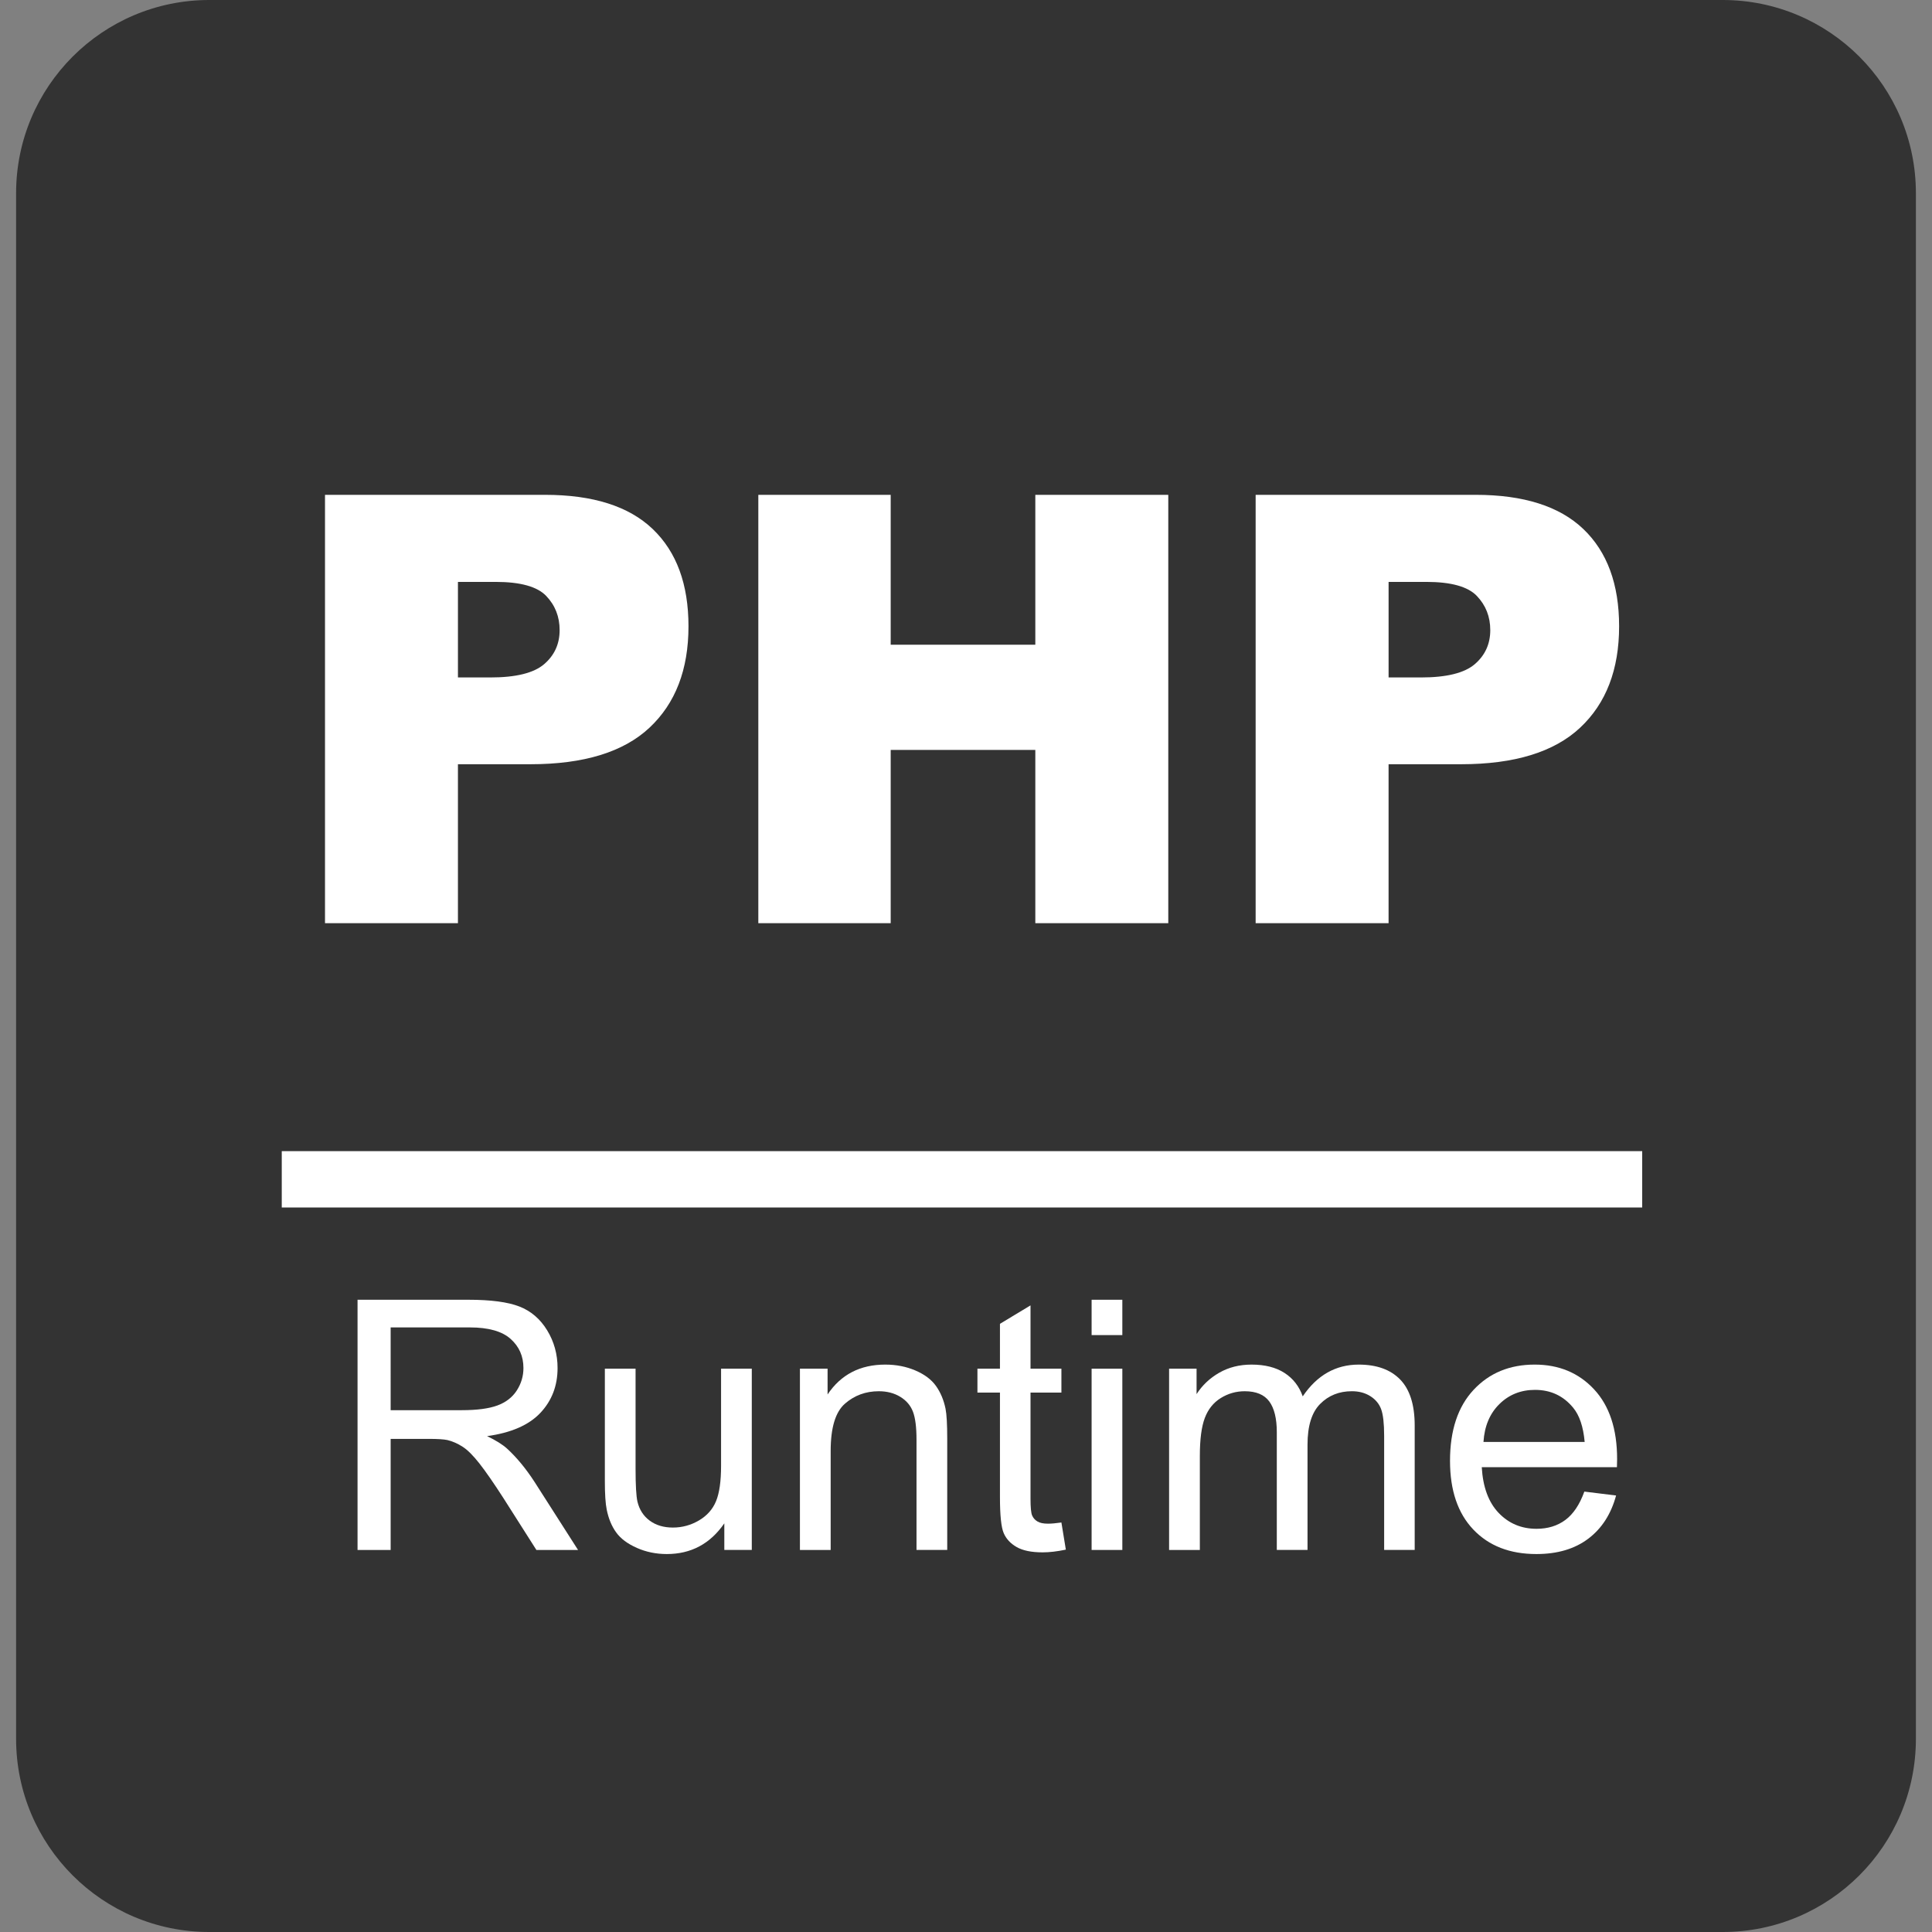 <?xml version="1.0" encoding="utf-8"?>
<!-- Generator: Adobe Illustrator 16.0.0, SVG Export Plug-In . SVG Version: 6.00 Build 0)  -->
<!DOCTYPE svg PUBLIC "-//W3C//DTD SVG 1.1//EN" "http://www.w3.org/Graphics/SVG/1.1/DTD/svg11.dtd">
<svg version="1.1" id="图层_1" xmlns="http://www.w3.org/2000/svg" xmlns:xlink="http://www.w3.org/1999/xlink" x="0px" y="0px"
	 width="240px" height="240px" viewBox="0 0 240 240" enable-background="new 0 0 240 240" xml:space="preserve">
<rect x="0" y="0" width="240" height="240" fill="#808080" stroke="none"/>
<path fill="#333333" d="M238,216c0,13.255-10.745,24-24,24H26c-13.255,0-24-10.745-24-24V24C2,10.745,12.745,0,26,0h188
	c13.255,0,24,10.745,24,24V216z"/>
<g>
	<path fill="#FFFFFF" d="M40.373,61.47h27.332c5.953,0,10.411,1.416,13.375,4.247c2.964,2.832,4.446,6.86,4.446,12.087
		c0,5.372-1.615,9.57-4.846,12.595s-8.161,4.537-14.791,4.537h-9.002v19.746H40.373V61.47z M56.888,84.156h4.029
		c3.169,0,5.396-0.55,6.679-1.652c1.282-1.101,1.923-2.51,1.923-4.229c0-1.669-0.557-3.085-1.669-4.247
		c-1.113-1.162-3.207-1.743-6.279-1.743h-4.683V84.156z"/>
	<path fill="#FFFFFF" d="M94.202,61.47h16.443v18.62h17.966V61.47h16.517v53.212h-16.517V93.157h-17.966v21.524H94.202V61.47z"/>
	<path fill="#FFFFFF" d="M155.98,61.47h27.332c5.951,0,10.41,1.416,13.375,4.247c2.963,2.832,4.445,6.86,4.445,12.087
		c0,5.372-1.613,9.57-4.845,12.595s-8.162,4.537-14.792,4.537h-9.001v19.746H155.98V61.47z M172.496,84.156h4.027
		c3.17,0,5.396-0.55,6.68-1.652c1.281-1.101,1.924-2.51,1.924-4.229c0-1.669-0.557-3.085-1.67-4.247
		c-1.113-1.162-3.206-1.743-6.279-1.743h-4.682V84.156L172.496,84.156z"/>
</g>
<g>
	<path fill="#FFFFFF" d="M44.415,192.542V161.46h13.781c2.771,0,4.876,0.279,6.318,0.838c1.441,0.56,2.593,1.544,3.456,2.958
		c0.862,1.413,1.293,2.977,1.293,4.686c0,2.205-0.714,4.063-2.141,5.576c-1.428,1.512-3.633,2.474-6.615,2.883
		c1.088,0.523,1.915,1.039,2.481,1.549c1.201,1.103,2.339,2.48,3.413,4.135l5.407,8.459h-5.173l-4.113-6.467
		c-1.202-1.865-2.191-3.293-2.968-4.282c-0.777-0.989-1.473-1.683-2.088-2.078c-0.615-0.396-1.24-0.671-1.876-0.827
		c-0.467-0.099-1.23-0.147-2.29-0.147h-4.771v13.803h-4.114V192.542z M48.528,175.178h8.841c1.879,0,3.35-0.193,4.41-0.582
		c1.06-0.39,1.866-1.012,2.417-1.865c0.551-0.855,0.827-1.785,0.827-2.789c0-1.471-0.534-2.678-1.601-3.625
		c-1.067-0.946-2.753-1.42-5.057-1.42h-9.838L48.528,175.178L48.528,175.178z"/>
	<path fill="#FFFFFF" d="M89.978,192.542v-3.308c-1.753,2.543-4.134,3.815-7.145,3.815c-1.329,0-2.569-0.254-3.721-0.764
		c-1.152-0.509-2.007-1.147-2.565-1.918c-0.559-0.771-0.951-1.714-1.177-2.831c-0.156-0.749-0.233-1.936-0.233-3.563v-13.951h3.816
		v12.488c0,1.993,0.078,3.336,0.233,4.028c0.24,1.004,0.749,1.791,1.526,2.364c0.777,0.572,1.738,0.857,2.883,0.857
		s2.219-0.293,3.223-0.88c1.003-0.586,1.714-1.385,2.131-2.396c0.417-1.012,0.625-2.479,0.625-4.399v-12.063h3.816v22.517h-3.412
		V192.542z"/>
	<path fill="#FFFFFF" d="M99.37,192.542v-22.517h3.435v3.201c1.654-2.474,4.042-3.711,7.166-3.711c1.357,0,2.604,0.244,3.742,0.731
		c1.138,0.487,1.989,1.128,2.555,1.919c0.565,0.792,0.961,1.73,1.188,2.82c0.141,0.707,0.212,1.943,0.212,3.71v13.845h-3.816
		v-13.695c0-1.556-0.148-2.718-0.445-3.488c-0.296-0.771-0.823-1.385-1.579-1.844c-0.756-0.459-1.643-0.689-2.661-0.689
		c-1.625,0-3.028,0.517-4.208,1.548c-1.18,1.032-1.77,2.989-1.77,5.873v12.297H99.37L99.37,192.542z"/>
	<path fill="#FFFFFF" d="M131.852,189.129l0.551,3.371c-1.074,0.227-2.035,0.339-2.883,0.339c-1.387,0-2.459-0.22-3.224-0.657
		c-0.764-0.438-1.301-1.014-1.61-1.728c-0.313-0.714-0.468-2.216-0.468-4.506v-12.954h-2.798v-2.969h2.798v-5.575l3.796-2.29v7.865
		h3.838v2.969h-3.838v13.166c0,1.089,0.066,1.788,0.201,2.099c0.135,0.313,0.354,0.56,0.657,0.742
		c0.304,0.185,0.737,0.276,1.304,0.276C130.6,189.277,131.158,189.229,131.852,189.129z"/>
	<path fill="#FFFFFF" d="M135.604,165.85v-4.39h3.816v4.39H135.604z M135.604,192.542v-22.517h3.816v22.517H135.604z"/>
	<path fill="#FFFFFF" d="M145.229,192.542v-22.517h3.414v3.158c0.707-1.103,1.646-1.988,2.819-2.66
		c1.173-0.672,2.509-1.008,4.007-1.008c1.668,0,3.035,0.348,4.104,1.039c1.066,0.693,1.818,1.661,2.258,2.905
		c1.781-2.63,4.1-3.944,6.954-3.944c2.233,0,3.95,0.619,5.151,1.855s1.803,3.143,1.803,5.714v15.456h-3.795v-14.184
		c0-1.526-0.125-2.627-0.371-3.297c-0.247-0.672-0.696-1.213-1.346-1.623c-0.65-0.41-1.414-0.614-2.291-0.614
		c-1.582,0-2.896,0.526-3.942,1.579c-1.048,1.054-1.569,2.738-1.569,5.058v13.081h-3.816v-14.629c0-1.696-0.311-2.969-0.933-3.816
		c-0.622-0.849-1.64-1.271-3.053-1.271c-1.074,0-2.067,0.283-2.979,0.849c-0.91,0.565-1.572,1.392-1.981,2.479
		c-0.41,1.089-0.614,2.658-0.614,4.707v11.683H145.229z"/>
	<path fill="#FFFFFF" d="M196.813,185.291l3.943,0.486c-0.623,2.306-1.773,4.093-3.456,5.365c-1.683,1.271-3.831,1.907-6.444,1.907
		c-3.295,0-5.905-1.014-7.834-3.042c-1.931-2.027-2.896-4.873-2.896-8.533c0-3.789,0.976-6.729,2.926-8.82
		c1.951-2.092,4.479-3.139,7.591-3.139c3.012,0,5.471,1.025,7.379,3.074c1.908,2.051,2.861,4.934,2.861,8.65
		c0,0.227-0.008,0.564-0.021,1.018H184.07c0.142,2.475,0.841,4.368,2.1,5.684c1.258,1.313,2.826,1.972,4.706,1.972
		c1.399,0,2.595-0.367,3.584-1.103C195.447,188.076,196.232,186.902,196.813,185.291z M184.282,179.121h12.571
		c-0.17-1.895-0.649-3.314-1.44-4.262c-1.216-1.471-2.792-2.204-4.729-2.204c-1.752,0-3.227,0.586-4.42,1.76
		C185.068,175.588,184.409,177.157,184.282,179.121z"/>
</g>
<rect x="35.001" y="143" fill="#FFFFFF" width="168.999" height="7"/>
</svg>
